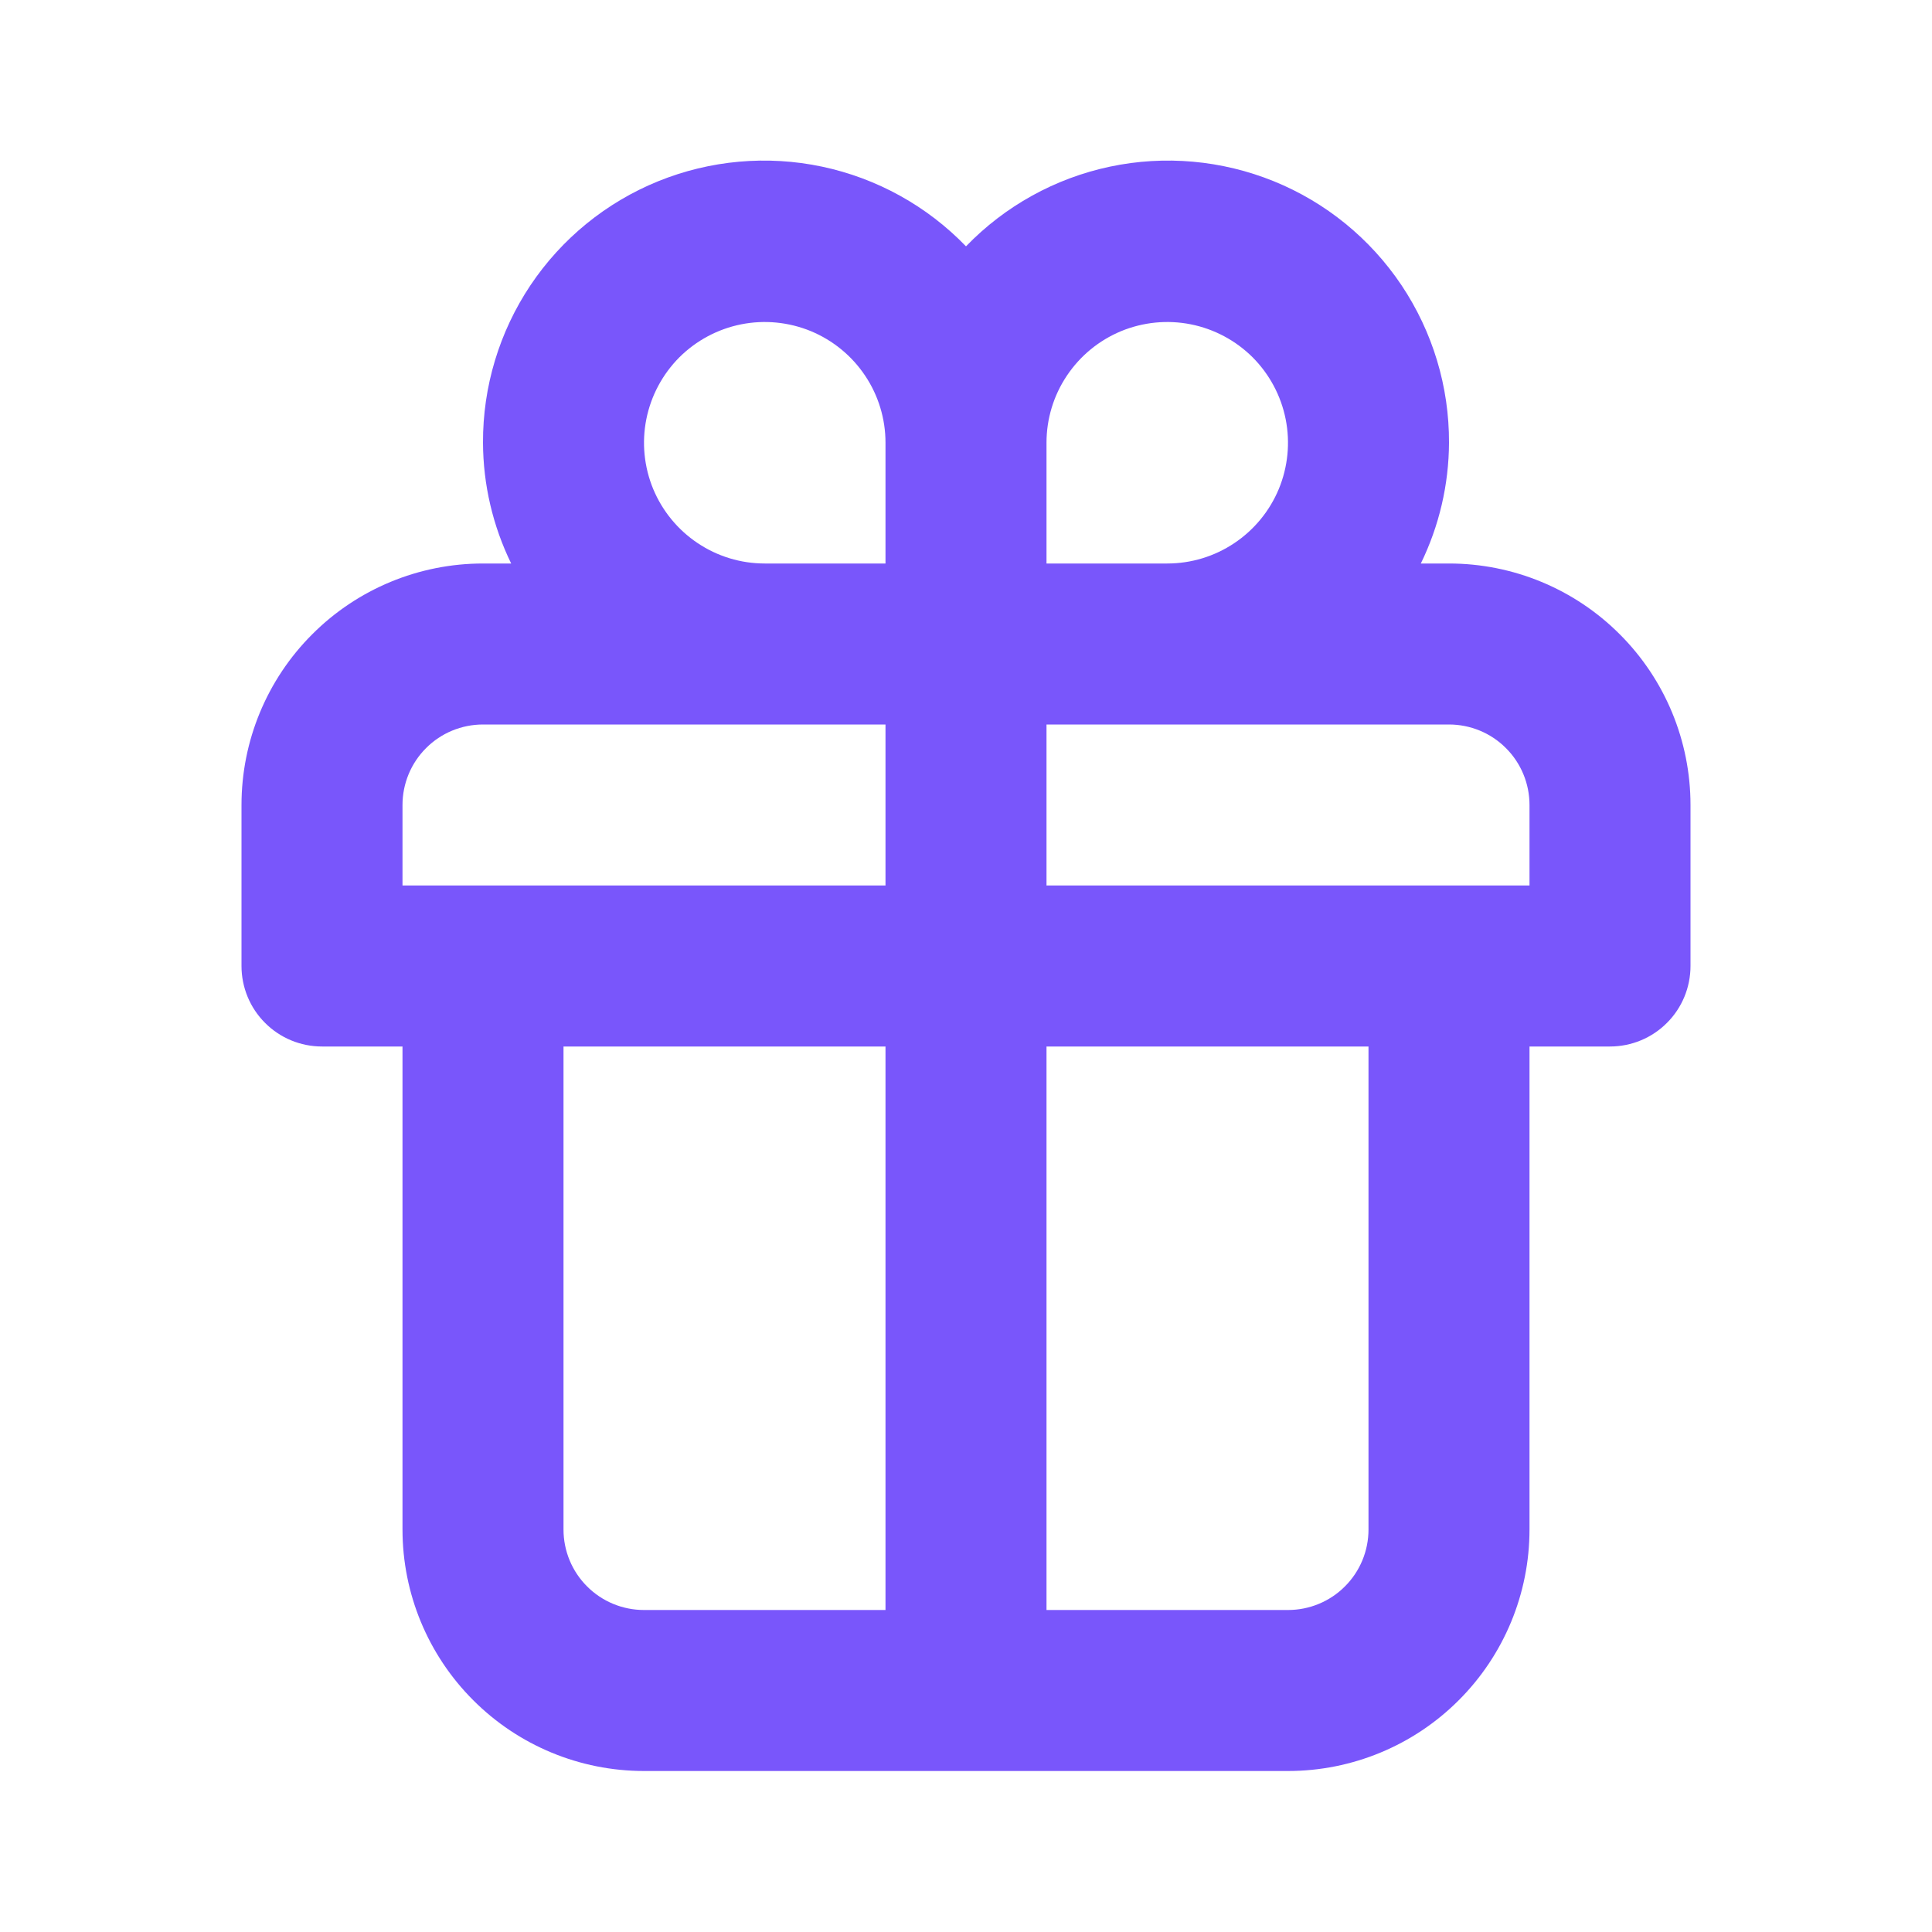 <svg width="24" height="24" viewBox="0 0 24 24" fill="none" xmlns="http://www.w3.org/2000/svg">
<path d="M18 7H17.65C17.878 6.533 17.998 6.02 18 5.5C18.003 4.803 17.797 4.122 17.41 3.543C17.022 2.964 16.47 2.514 15.825 2.252C15.179 1.99 14.47 1.926 13.789 2.07C13.107 2.214 12.484 2.559 12 3.06C11.516 2.559 10.893 2.214 10.211 2.07C9.53 1.926 8.821 1.99 8.175 2.252C7.53 2.514 6.978 2.964 6.59 3.543C6.203 4.122 5.997 4.803 6 5.5C6.002 6.02 6.122 6.533 6.35 7H6C5.204 7 4.441 7.316 3.879 7.879C3.316 8.441 3 9.204 3 10V12C3 12.265 3.105 12.52 3.293 12.707C3.48 12.895 3.735 13 4 13H5V19C5 19.796 5.316 20.559 5.879 21.121C6.441 21.684 7.204 22 8 22H16C16.796 22 17.559 21.684 18.121 21.121C18.684 20.559 19 19.796 19 19V13H20C20.265 13 20.52 12.895 20.707 12.707C20.895 12.52 21 12.265 21 12V10C21 9.204 20.684 8.441 20.121 7.879C19.559 7.316 18.796 7 18 7ZM11 20H8C7.735 20 7.48 19.895 7.293 19.707C7.105 19.52 7 19.265 7 19V13H11V20ZM11 11H5V10C5 9.735 5.105 9.48 5.293 9.293C5.48 9.105 5.735 9 6 9H11V11ZM11 7H9.5C9.203 7 8.913 6.912 8.667 6.747C8.42 6.582 8.228 6.348 8.114 6.074C8.001 5.8 7.971 5.498 8.029 5.207C8.087 4.916 8.23 4.649 8.439 4.439C8.649 4.23 8.916 4.087 9.207 4.029C9.498 3.971 9.8 4.001 10.074 4.114C10.348 4.228 10.582 4.42 10.747 4.667C10.912 4.913 11 5.203 11 5.5V7ZM13 5.5C13 5.203 13.088 4.913 13.253 4.667C13.418 4.42 13.652 4.228 13.926 4.114C14.2 4.001 14.502 3.971 14.793 4.029C15.084 4.087 15.351 4.23 15.561 4.439C15.77 4.649 15.913 4.916 15.971 5.207C16.029 5.498 15.999 5.8 15.886 6.074C15.772 6.348 15.58 6.582 15.333 6.747C15.087 6.912 14.797 7 14.5 7H13V5.5ZM17 19C17 19.265 16.895 19.52 16.707 19.707C16.52 19.895 16.265 20 16 20H13V13H17V19ZM19 11H13V9H18C18.265 9 18.52 9.105 18.707 9.293C18.895 9.48 19 9.735 19 10V11Z" fill="#7956FB"/>
</svg>
